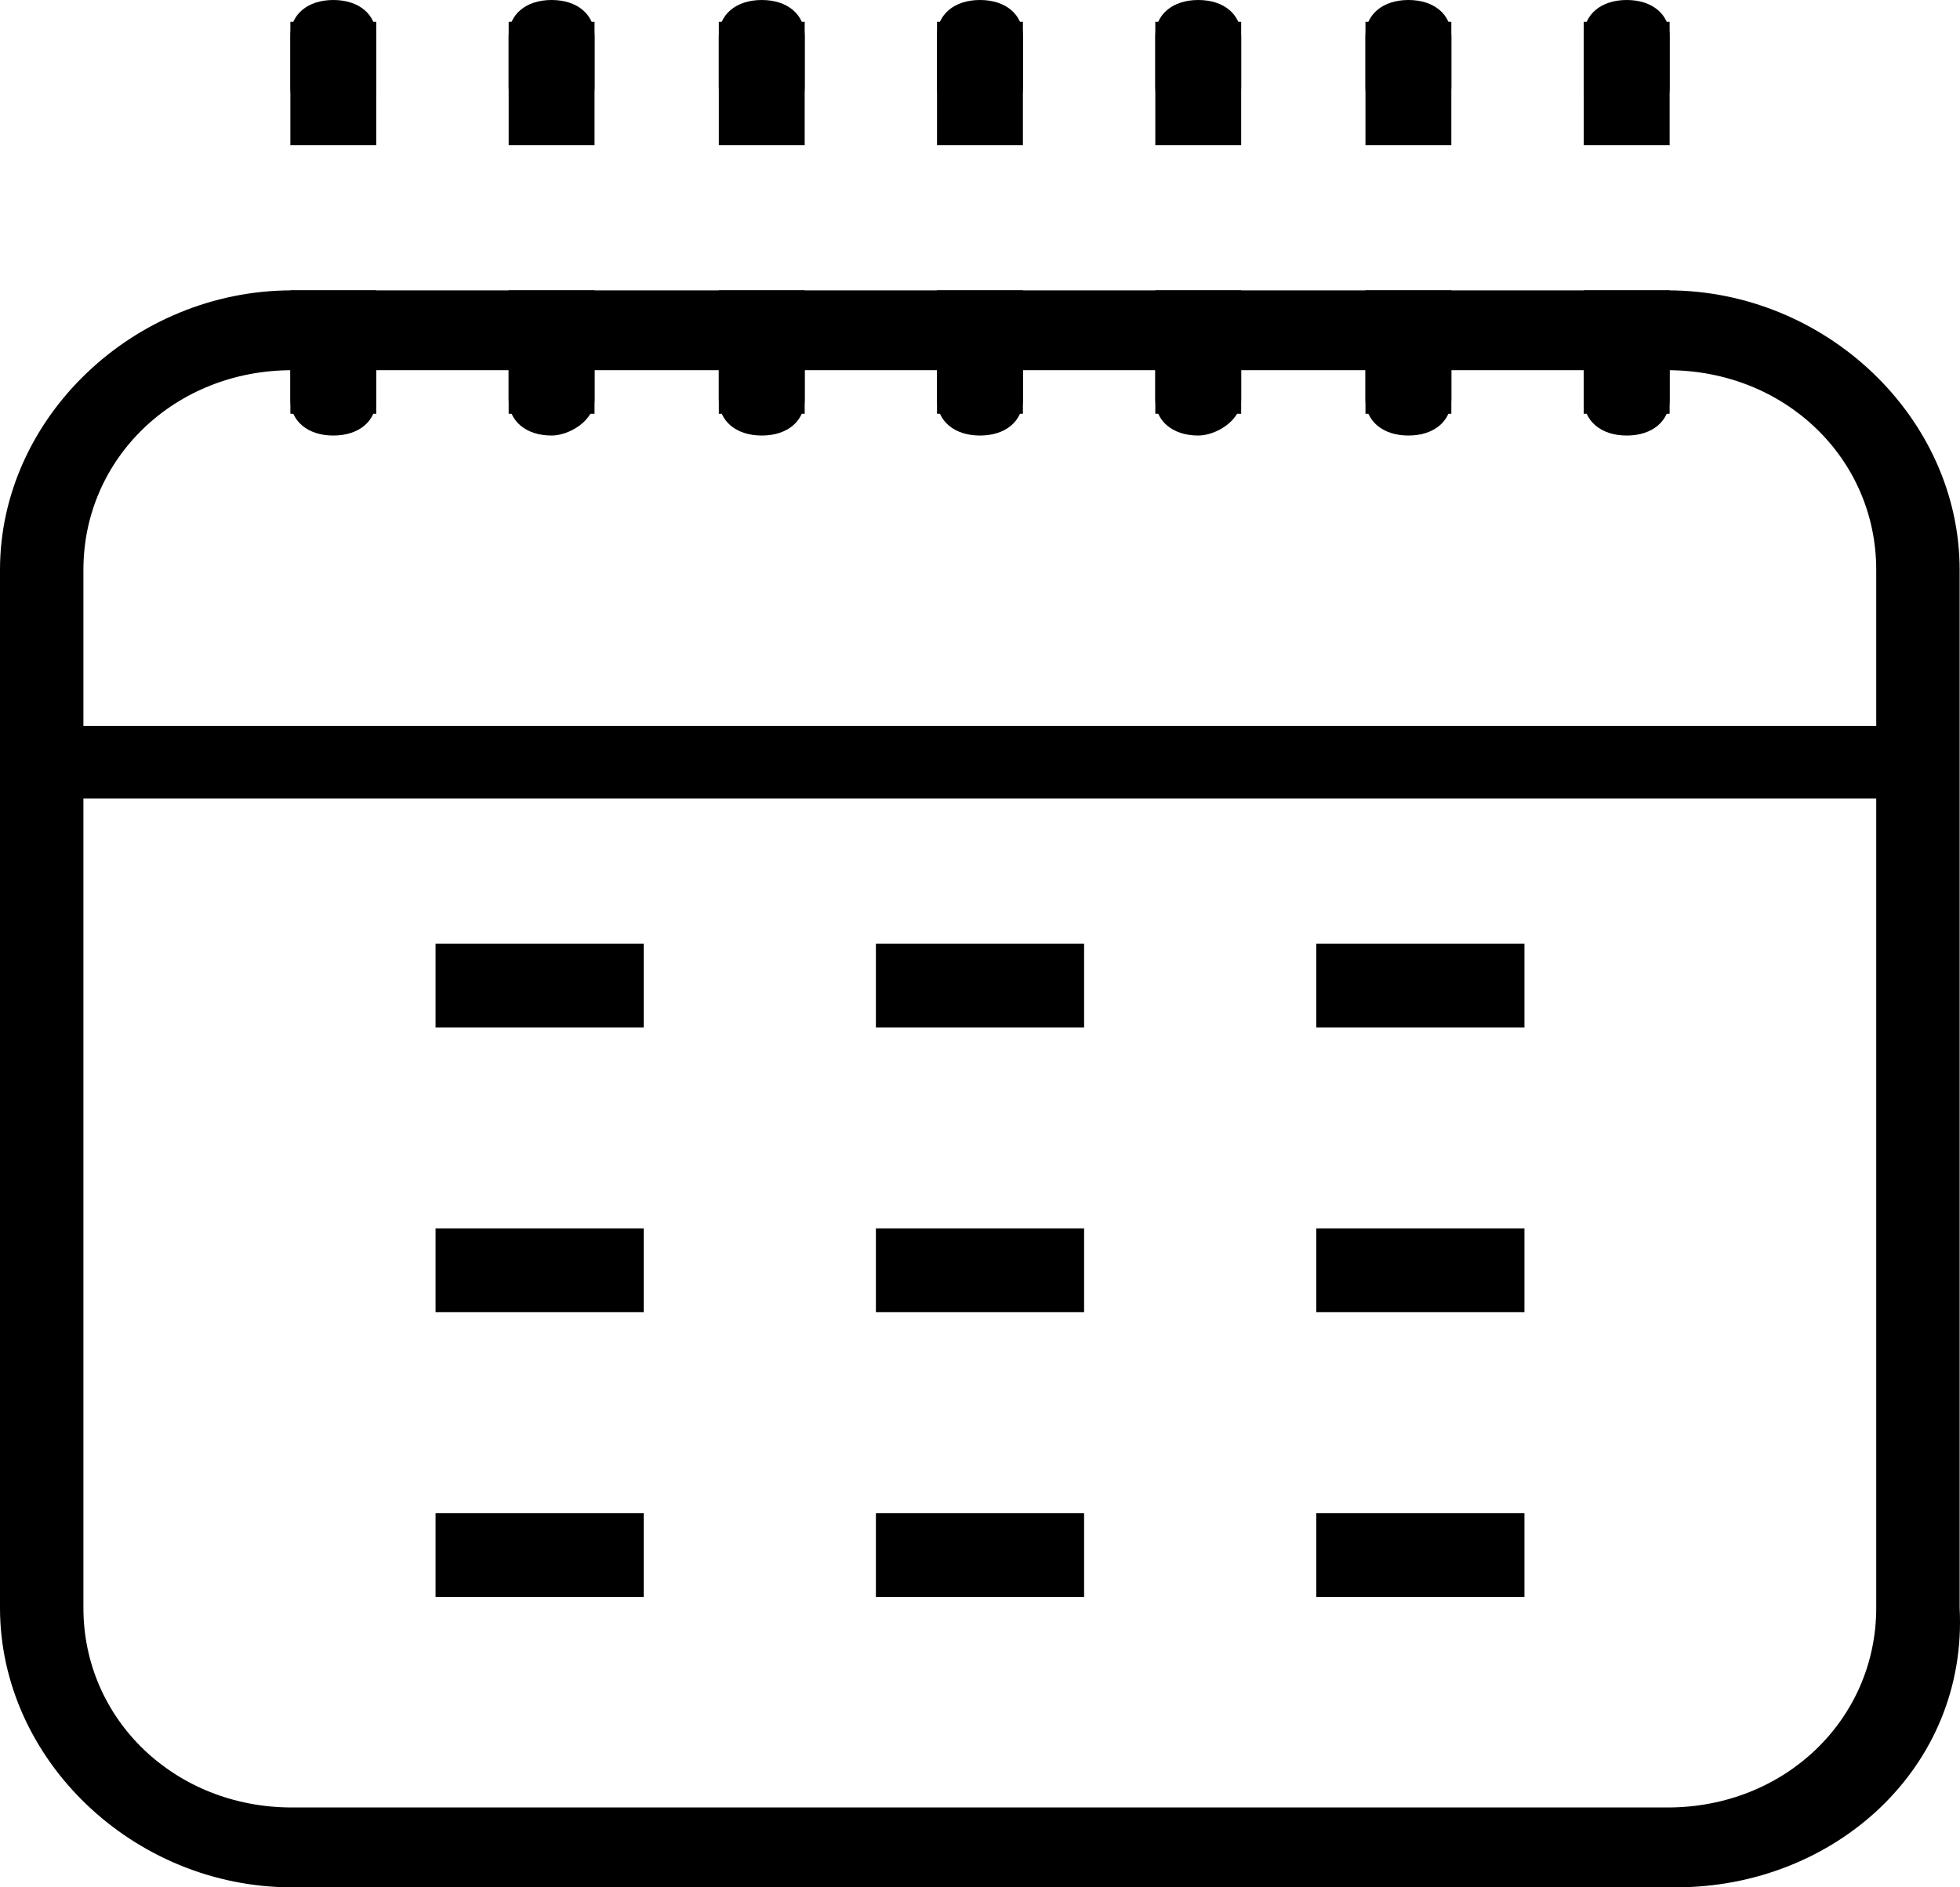 <svg xmlns="http://www.w3.org/2000/svg" width="27" height="26" viewBox="0 0 27 26"><path d="M23.089,26 L4.021,26 C1.838,26 0,24.24 0,22.15 L0,7.85 C0,5.76 1.838,4 4.021,4 L22.974,4 C25.157,4 26.995,5.76 26.995,7.85 L26.995,22.15 C27.11,24.35 25.272,26 23.089,26 Z M4.021,5.1 C2.412,5.1 1.149,6.31 1.149,7.85 L1.149,22.15 C1.149,23.69 2.412,24.9 4.021,24.9 L22.974,24.9 C24.583,24.9 25.846,23.69 25.846,22.15 L25.846,7.85 C25.846,6.31 24.583,5.1 22.974,5.1 L4.021,5.1 Z"/><rect width="25" height="1" x="1" y="10"/><g transform="translate(6 13)"><rect width="2.868" height="1.154"/><rect width="2.868" height="1.154" x="6.066"/><rect width="2.868" height="1.154" x="12.132"/><g transform="translate(0 3.923)"><rect width="2.868" height="1.154"/><rect width="2.868" height="1.154" x="6.066"/><rect width="2.868" height="1.154" x="12.132"/></g><g transform="translate(0 7.846)"><rect width="2.868" height="1.154"/><rect width="2.868" height="1.154" x="6.066"/><rect width="2.868" height="1.154" x="12.132"/></g></g><g transform="translate(4)"><rect width="1.183" height="1.7" y=".3"/><path d="M0.592,1.7 C0.237,1.7 0,1.5 0,1.2 L0,0.5 C0,0.2 0.237,0 0.592,0 C0.947,0 1.183,0.2 1.183,0.5 L1.183,1.2 C1.183,1.5 0.947,1.7 0.592,1.7 Z"/><g transform="translate(3.007)"><rect width="1.183" height="1.7" y=".3"/><path d="M0.592,1.7 C0.237,1.7 0,1.5 0,1.2 L0,0.5 C0,0.2 0.237,0 0.592,0 C0.947,0 1.183,0.2 1.183,0.5 L1.183,1.2 C1.183,1.5 0.828,1.7 0.592,1.7 Z"/></g><g transform="translate(5.902)"><rect width="1.183" height="1.7" y=".3"/><path d="M0.592,1.7 C0.237,1.7 0,1.5 0,1.2 L0,0.5 C0,0.2 0.237,0 0.592,0 C0.947,0 1.183,0.2 1.183,0.5 L1.183,1.2 C1.183,1.5 0.947,1.7 0.592,1.7 Z"/></g><g transform="translate(8.908)"><rect width="1.183" height="1.7" y=".3"/><path d="M0.592,1.7 C0.237,1.7 0,1.5 0,1.2 L0,0.5 C0,0.2 0.237,0 0.592,0 C0.947,0 1.183,0.2 1.183,0.5 L1.183,1.2 C1.183,1.5 0.947,1.7 0.592,1.7 Z"/></g><g transform="translate(11.915)"><rect width="1.183" height="1.7" y=".3"/><path d="M0.592,1.7 C0.237,1.7 0,1.5 0,1.2 L0,0.5 C0,0.2 0.237,0 0.592,0 C0.947,0 1.183,0.2 1.183,0.5 L1.183,1.2 C1.183,1.5 0.828,1.7 0.592,1.7 Z"/></g><g transform="translate(14.81)"><rect width="1.183" height="1.7" y=".3"/><path d="M0.592,1.7 C0.237,1.7 0,1.5 0,1.2 L0,0.5 C0,0.2 0.237,0 0.592,0 C0.947,0 1.183,0.2 1.183,0.5 L1.183,1.2 C1.183,1.5 0.947,1.7 0.592,1.7 Z"/></g><g transform="translate(17.817)"><rect width="1.183" height="1.7" y=".3"/><path d="M0.592,1.7 C0.237,1.7 0,1.5 0,1.2 L0,0.5 C0,0.2 0.237,0 0.592,0 C0.947,0 1.183,0.2 1.183,0.5 L1.183,1.2 C1.183,1.5 0.947,1.7 0.592,1.7 Z"/></g></g><g transform="translate(4 4)"><g transform="translate(17.817)"><rect width="1.183" height="1.7"/><path d="M0.592,2 C0.237,2 0,1.8 0,1.5 L0,0.8 C0,0.5 0.237,0.3 0.592,0.3 C0.947,0.3 1.183,0.5 1.183,0.8 L1.183,1.5 C1.183,1.8 0.947,2 0.592,2 Z"/></g><g transform="translate(14.81)"><rect width="1.183" height="1.7"/><path d="M0.592,2 C0.237,2 0,1.8 0,1.5 L0,0.8 C0,0.5 0.237,0.3 0.592,0.3 C0.947,0.3 1.183,0.5 1.183,0.8 L1.183,1.5 C1.183,1.8 0.947,2 0.592,2 Z"/></g><g transform="translate(11.915)"><rect width="1.183" height="1.7"/><path d="M0.592,2 C0.237,2 0,1.8 0,1.5 L0,0.8 C0,0.5 0.237,0.3 0.592,0.3 C0.947,0.3 1.183,0.5 1.183,0.8 L1.183,1.5 C1.183,1.8 0.828,2 0.592,2 Z"/></g><g transform="translate(8.908)"><rect width="1.183" height="1.7"/><path d="M0.592,2 C0.237,2 0,1.8 0,1.5 L0,0.8 C0,0.5 0.237,0.3 0.592,0.3 C0.947,0.3 1.183,0.5 1.183,0.8 L1.183,1.5 C1.183,1.8 0.947,2 0.592,2 Z"/></g><g transform="translate(5.902)"><rect width="1.183" height="1.7"/><path d="M0.592,2 C0.237,2 0,1.8 0,1.5 L0,0.8 C0,0.5 0.237,0.3 0.592,0.3 C0.947,0.3 1.183,0.5 1.183,0.8 L1.183,1.5 C1.183,1.8 0.947,2 0.592,2 Z"/></g><g transform="translate(3.007)"><rect width="1.183" height="1.7"/><path d="M0.592,2 C0.237,2 0,1.8 0,1.5 L0,0.8 C0,0.5 0.237,0.3 0.592,0.3 C0.947,0.3 1.183,0.5 1.183,0.8 L1.183,1.5 C1.183,1.8 0.828,2 0.592,2 Z"/></g><rect width="1.183" height="1.7"/><path d="M0.592,2 C0.237,2 0,1.8 0,1.5 L0,0.8 C0,0.5 0.237,0.3 0.592,0.3 C0.947,0.3 1.183,0.5 1.183,0.8 L1.183,1.5 C1.183,1.8 0.947,2 0.592,2 Z"/></g></svg>
